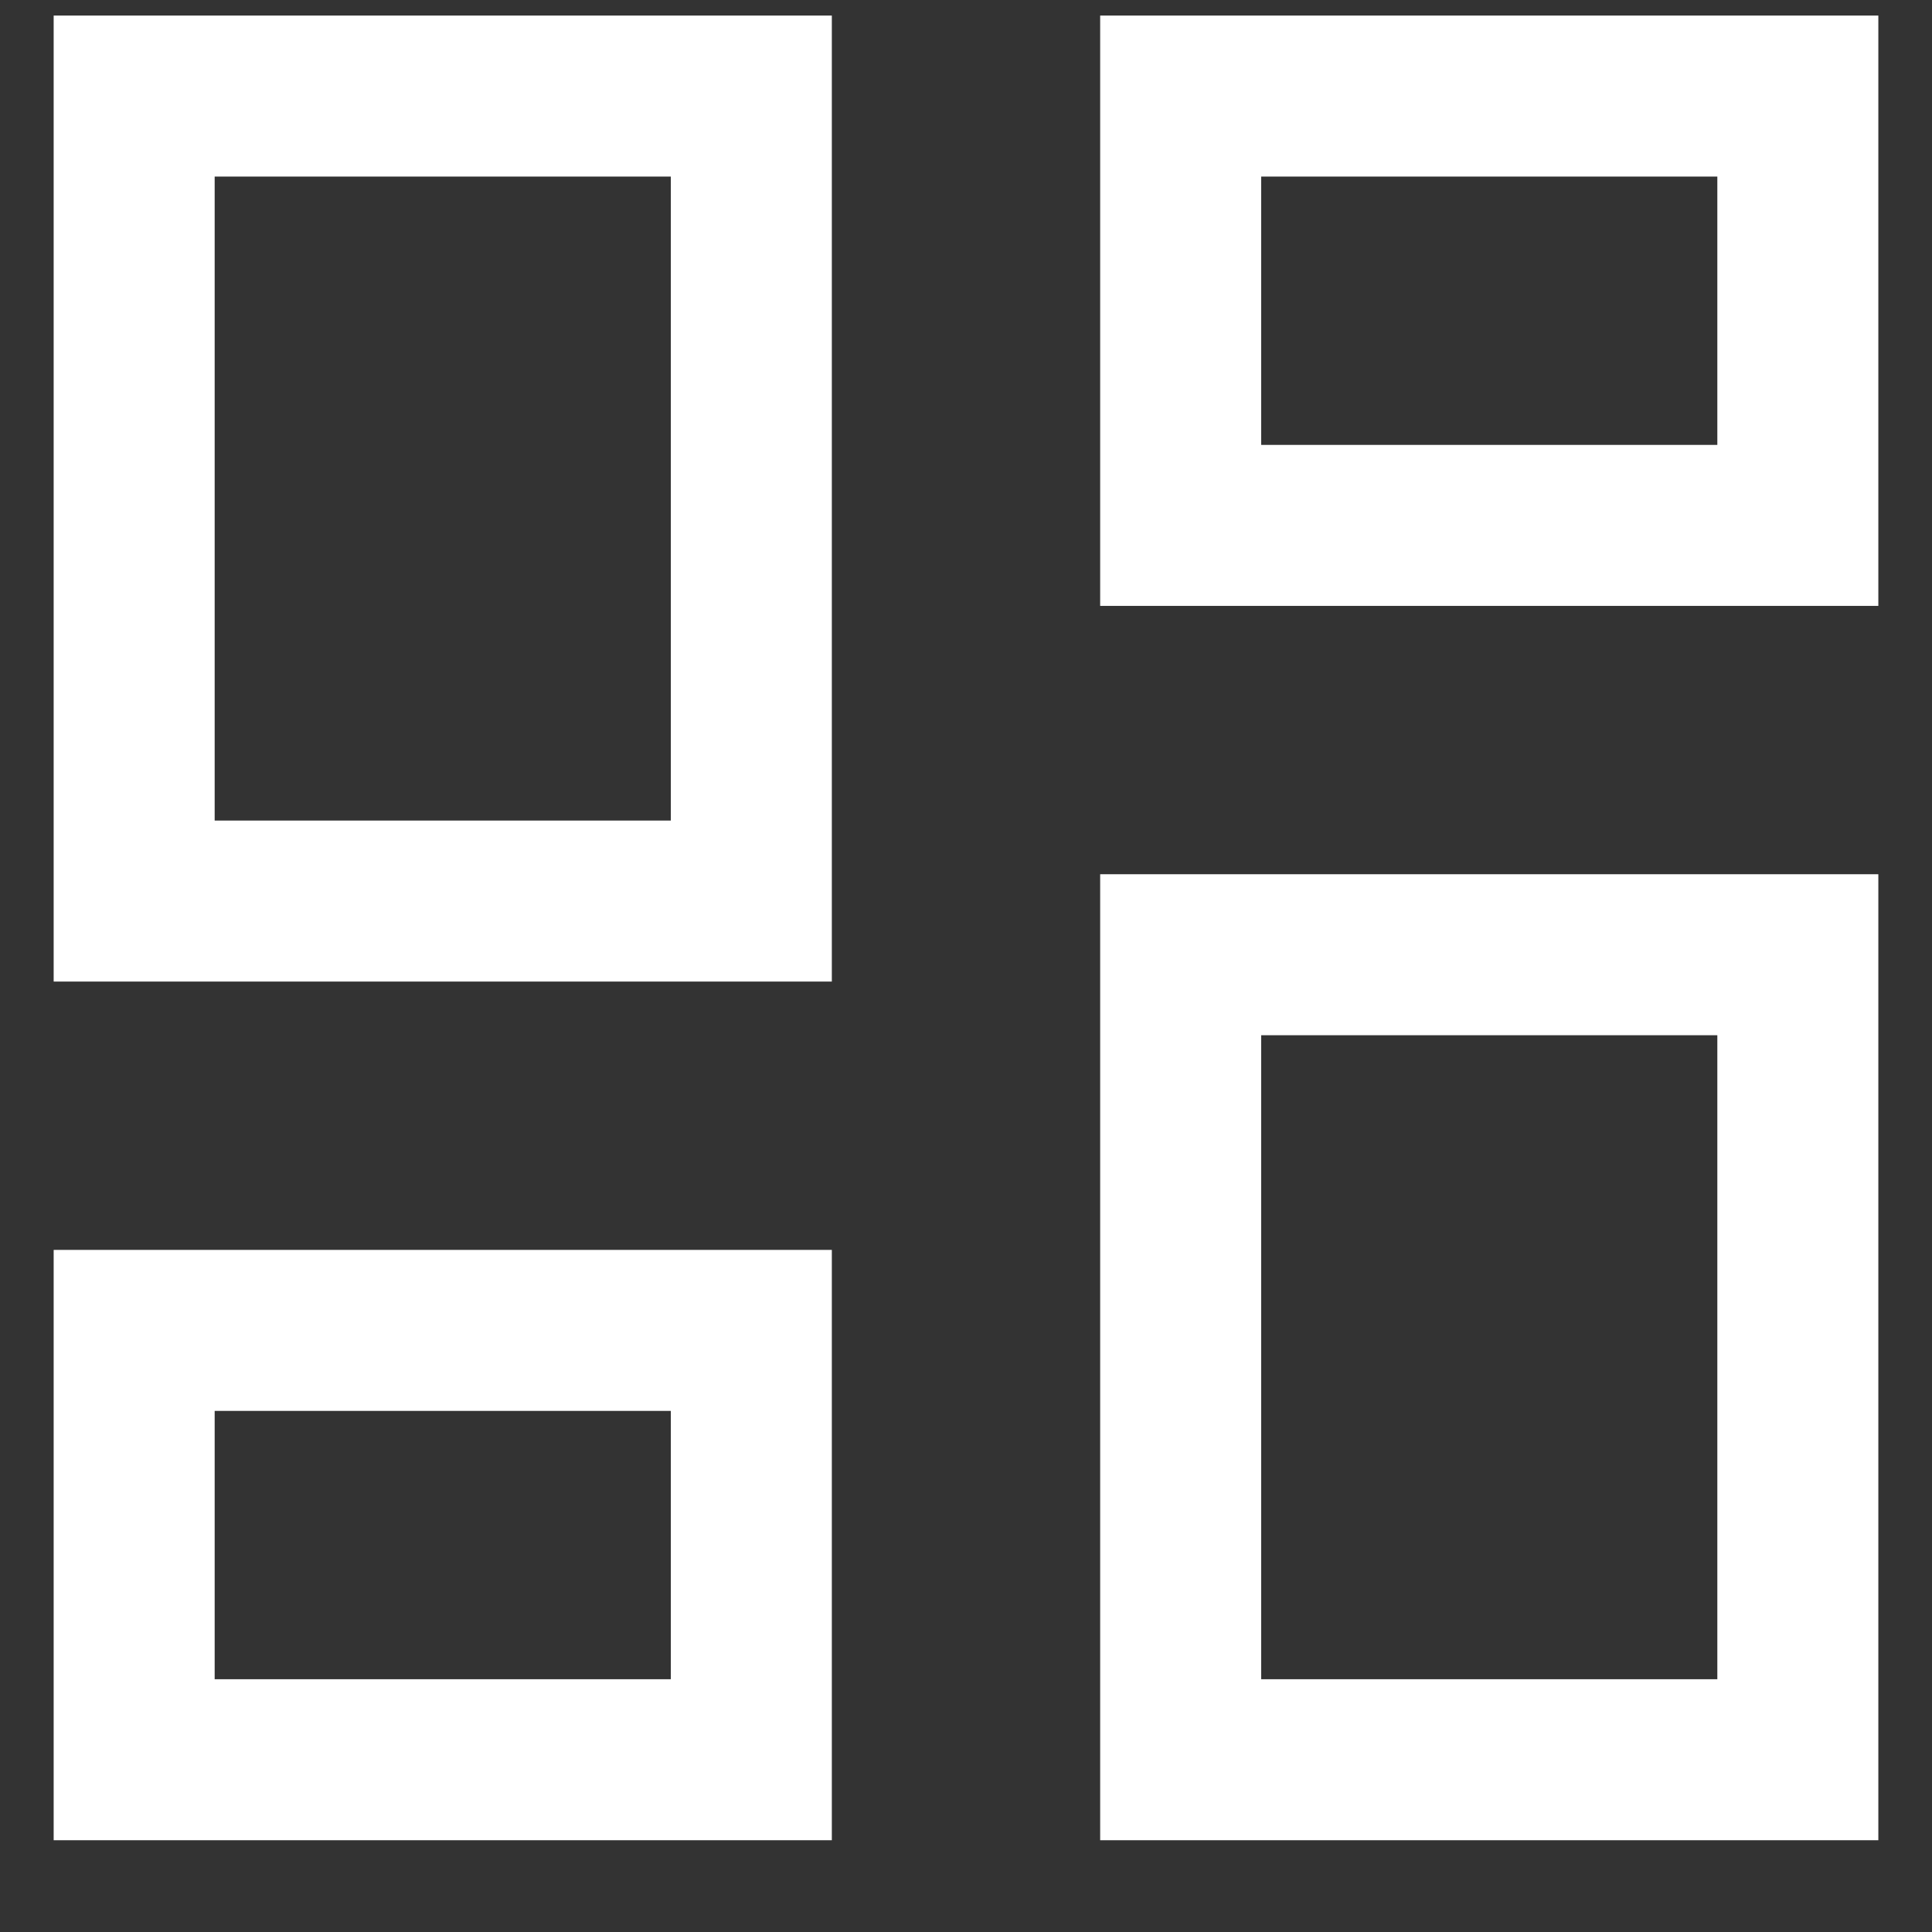 <svg width="18" height="18" viewBox="0 0 18 18" fill="none" xmlns="http://www.w3.org/2000/svg">
<rect x="0" y="0" width="18" height="18" fill="#333333" stroke="none"/>
<path d="M10.25 5.645V0.145H17.5V5.645H10.25ZM0.5 9.145V0.145H7.75V9.145H0.5ZM10.25 17.145V8.145H17.5V17.145H10.25ZM0.5 17.145V11.645H7.75V17.145H0.5ZM2 7.645H6.25V1.645H2V7.645ZM11.75 15.645H16V9.645H11.75V15.645ZM11.75 4.145H16V1.645H11.75V4.145ZM2 15.645H6.25V13.145H2V15.645Z" fill="white"/>
</svg>
